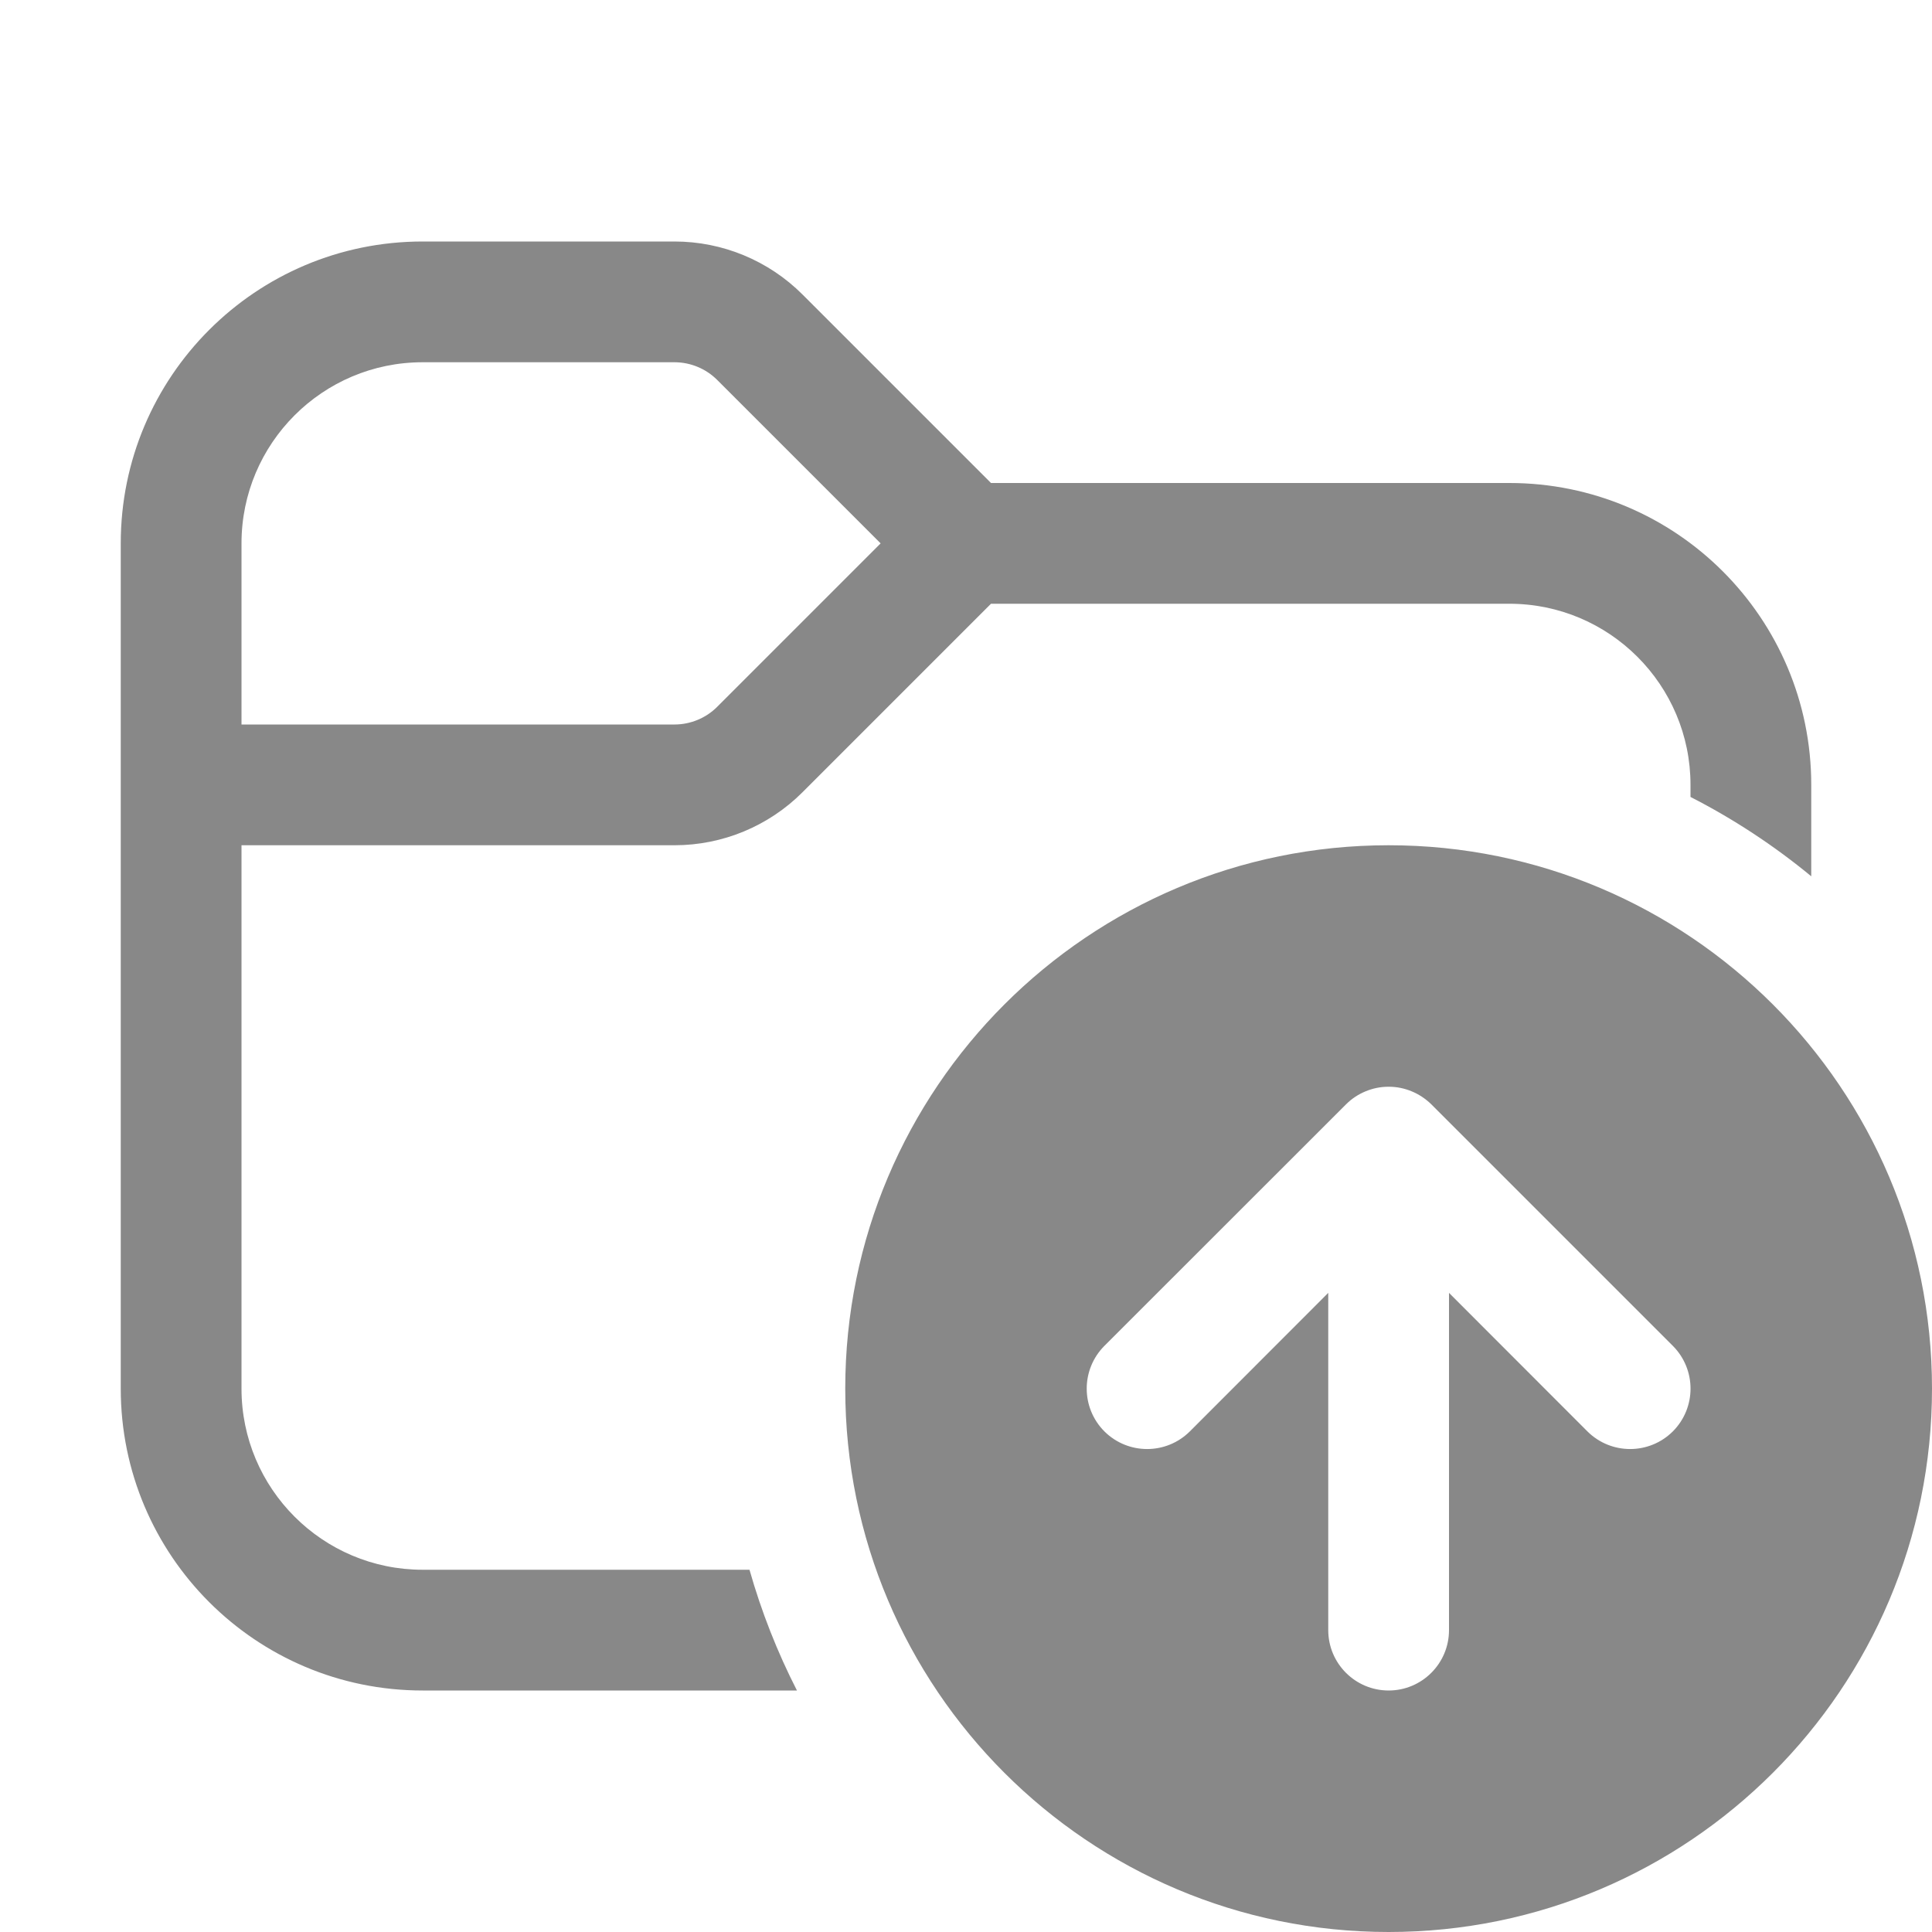<svg width="16" height="16" viewBox="0 0 16 16" fill="none" xmlns="http://www.w3.org/2000/svg">
<path d="M2 4.5V6H5.586C5.718 6 5.846 5.947 5.939 5.854L7.293 4.5L5.939 3.146C5.846 3.053 5.718 3 5.586 3H3.5C2.672 3 2 3.672 2 4.5ZM1 4.5C1 3.119 2.119 2 3.5 2H5.586C5.984 2 6.365 2.158 6.646 2.439L8.207 4H12.5C13.881 4 15 5.119 15 6.5V7.257C14.693 7.004 14.358 6.783 14 6.6V6.5C14 5.672 13.328 5 12.5 5H8.207L6.646 6.561C6.365 6.842 5.984 7 5.586 7H2V11.5C2 12.328 2.672 13 3.5 13H6.207C6.306 13.349 6.438 13.683 6.6 14H3.5C2.119 14 1 12.881 1 11.5V4.5ZM16 11.5C16 13.985 13.985 16 11.5 16C9.015 16 7 13.985 7 11.5C7 9.015 9.015 7 11.5 7C13.985 7 16 9.015 16 11.5ZM11.146 9.147L9.146 11.146C8.951 11.342 8.951 11.658 9.146 11.854C9.342 12.049 9.658 12.049 9.854 11.854L11 10.707V13.5C11 13.776 11.224 14 11.5 14C11.776 14 12 13.776 12 13.5V10.707L13.146 11.854C13.342 12.049 13.658 12.049 13.854 11.854C14.049 11.658 14.049 11.342 13.854 11.146L11.854 9.146C11.806 9.099 11.75 9.062 11.691 9.038C11.633 9.014 11.57 9 11.503 9L11.5 9L11.497 9C11.43 9 11.367 9.014 11.309 9.038C11.251 9.062 11.196 9.097 11.149 9.144L11.146 9.147Z" fill="#888"/>
</svg>
